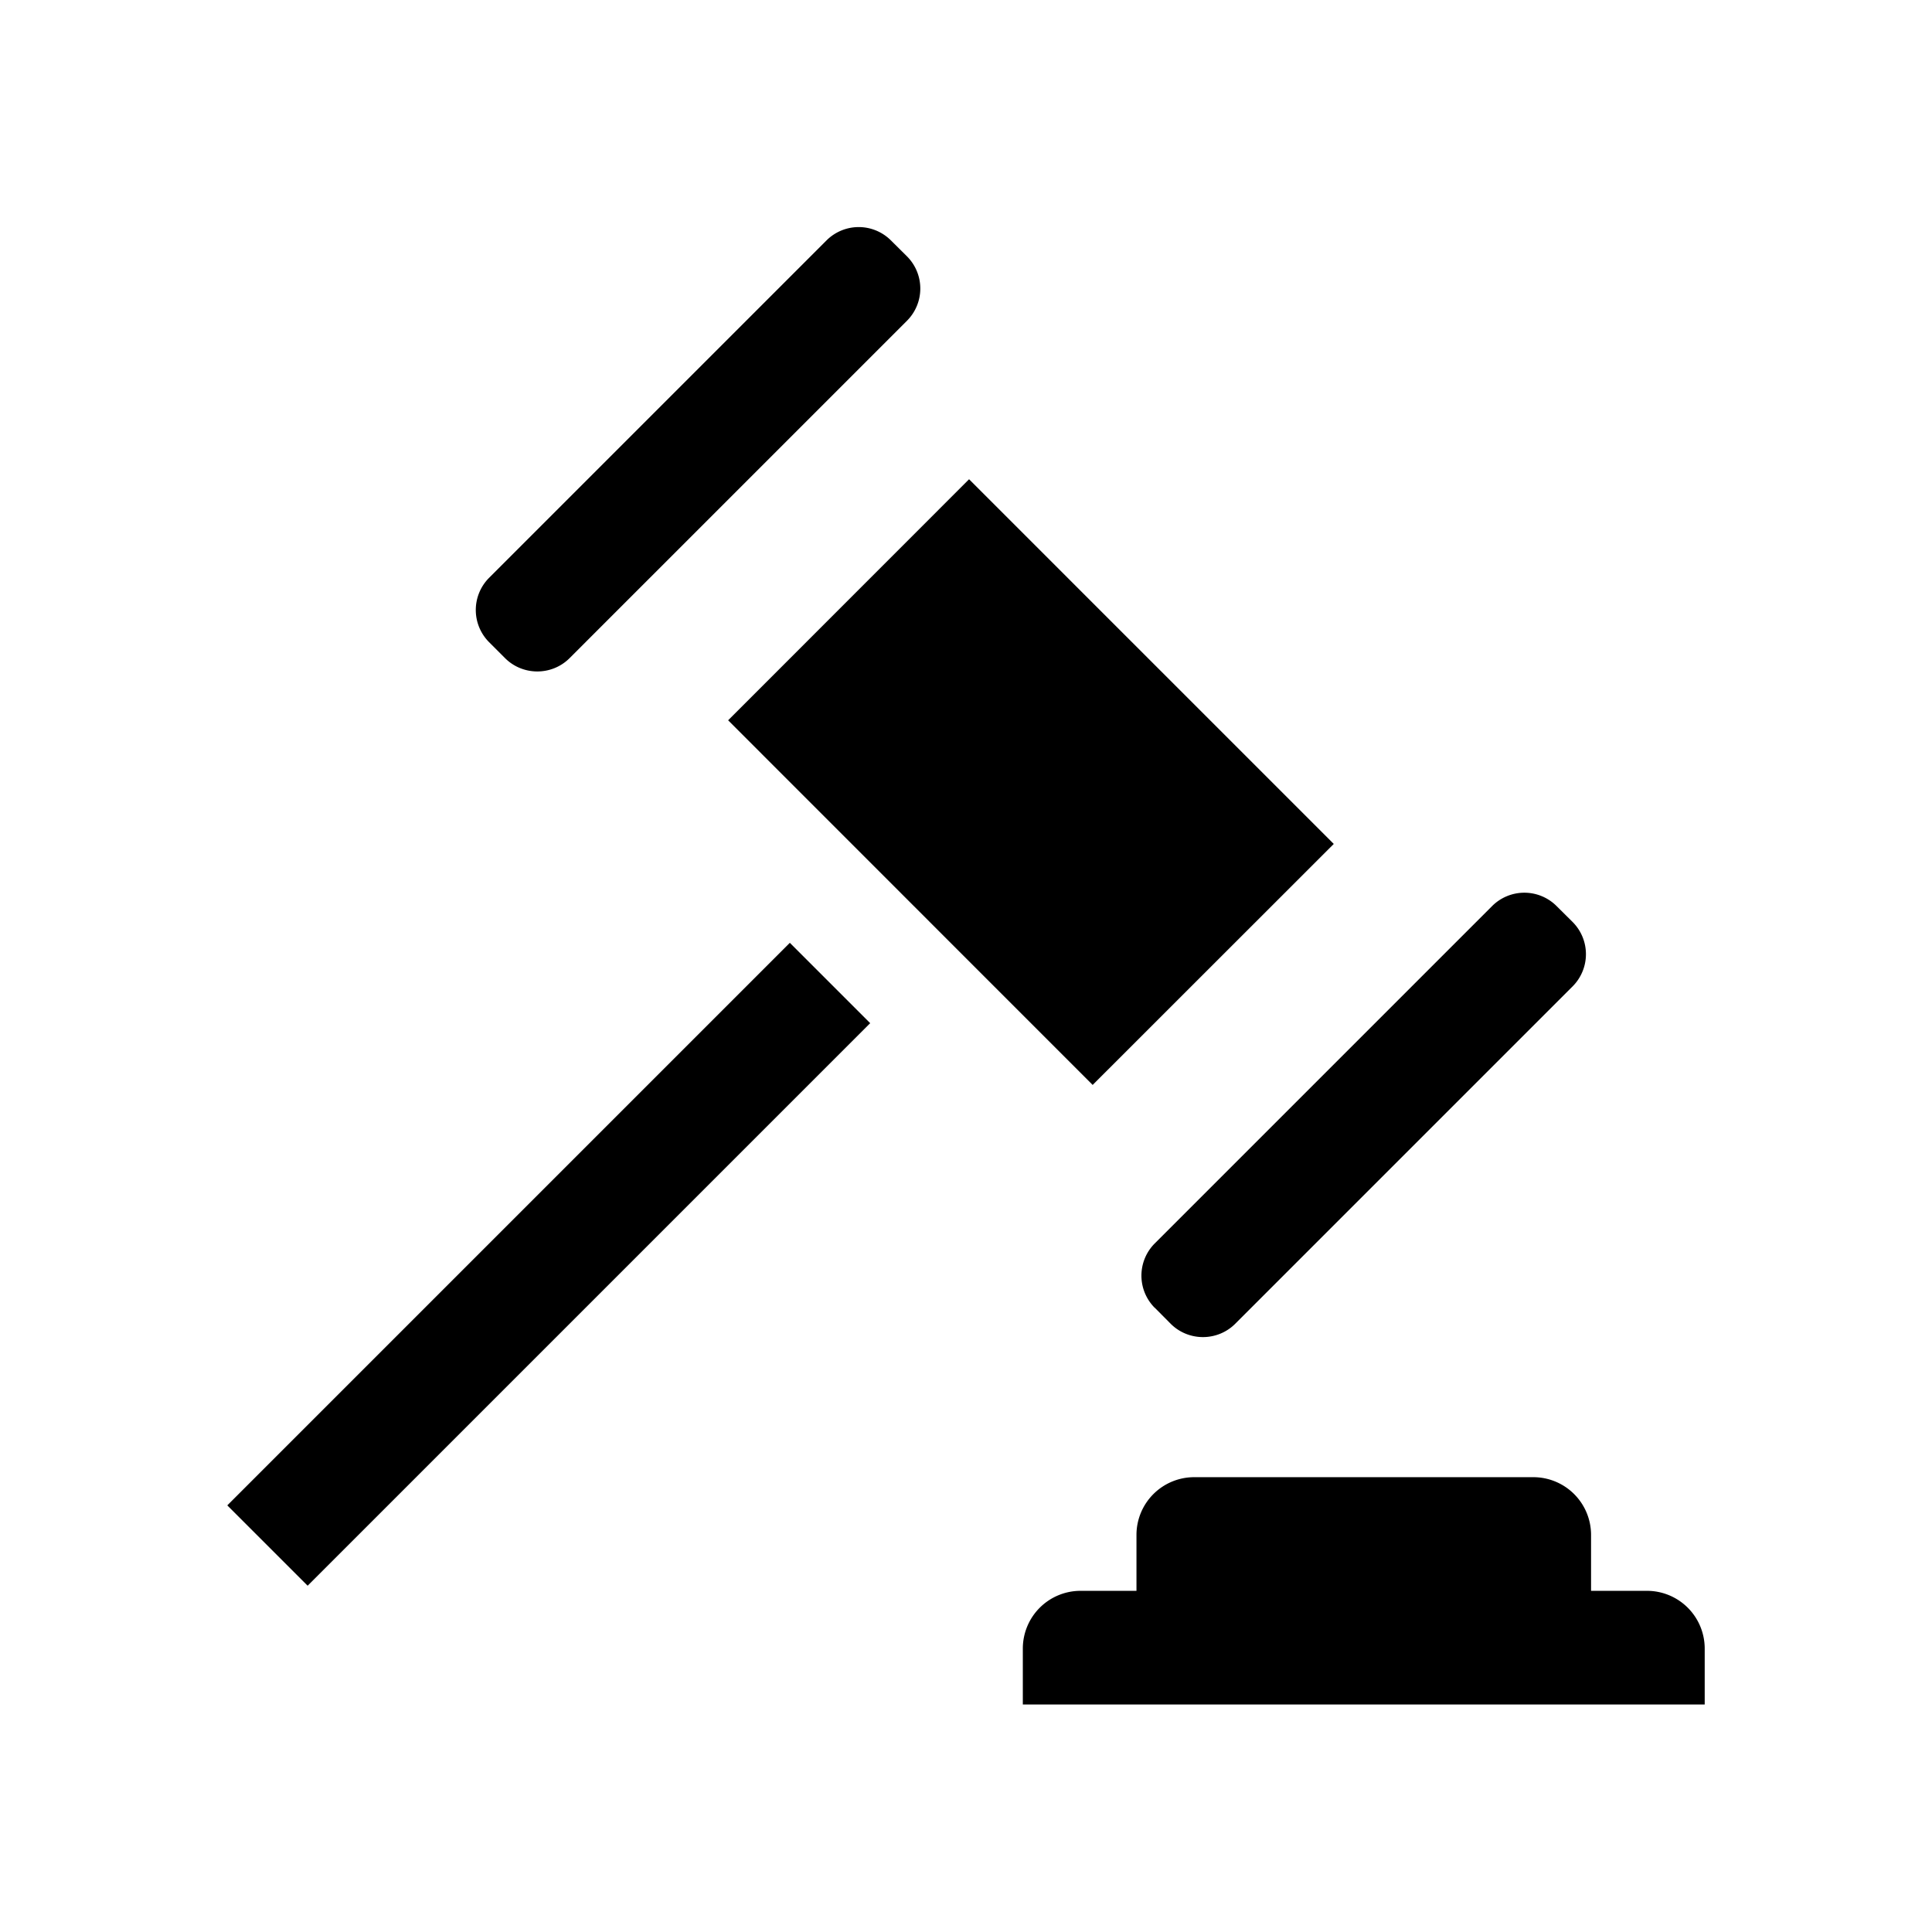 <svg xmlns="http://www.w3.org/2000/svg" viewBox="0 0 17 17"><path d="M6.95 8.296l.707.707-4.95 4.95L2 13.246l4.95-4.95zm2.665 1.25l2.121-2.12-3.209-3.209-2.12 2.121 3.208 3.209zm-5.17-3.754c.156.155.41.155.566 0l2.97-2.97a.401.401 0 0 0 0-.566l-.142-.141a.401.401 0 0 0-.566 0l-2.97 2.97a.401.401 0 0 0 0 .565l.142.142zm5.716 5.715l.141.142c.156.155.41.155.566 0l2.97-2.97a.401.401 0 0 0 0-.566l-.142-.141a.401.401 0 0 0-.566 0l-2.97 2.97a.401.401 0 0 0 0 .565zM14 13.998v-.492a.508.508 0 0 0-.508-.508h-2.984a.508.508 0 0 0-.508.508v.492h-.492a.508.508 0 0 0-.508.508v.492h6v-.492a.508.508 0 0 0-.508-.508H14z"/></svg>